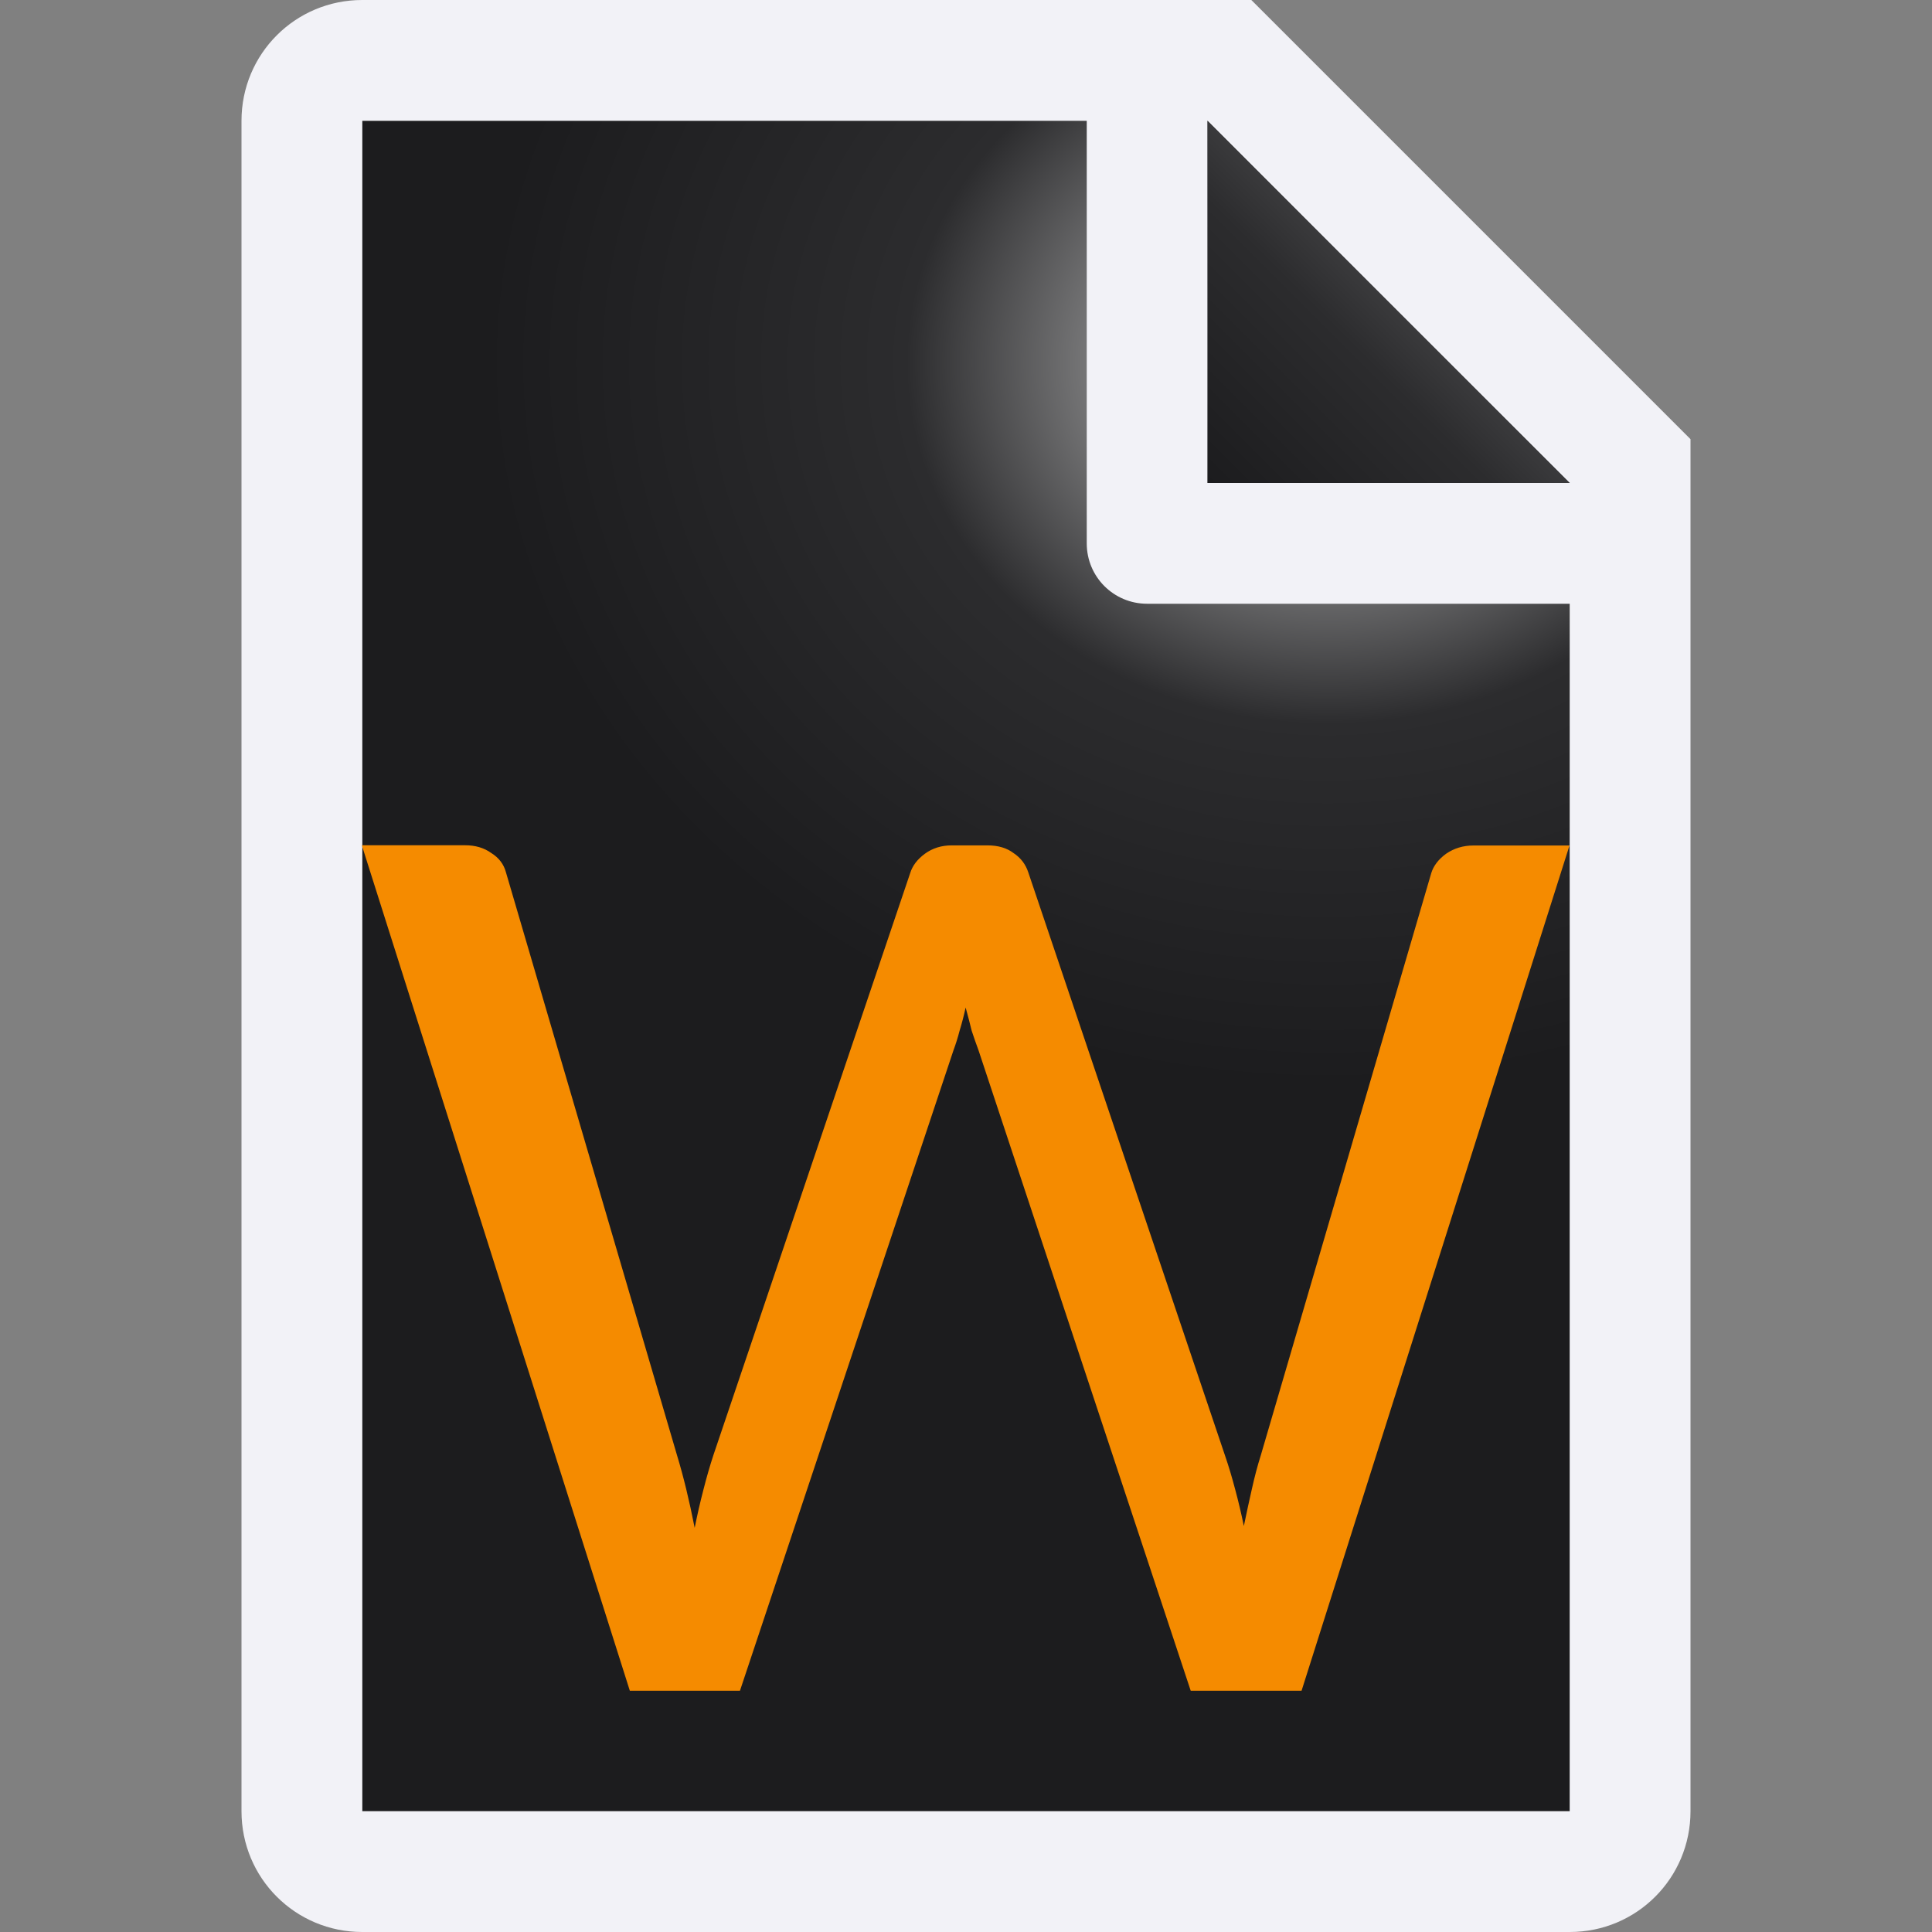 <svg viewBox="0 0 16 16" xmlns="http://www.w3.org/2000/svg" xmlns:xlink="http://www.w3.org/1999/xlink"><rect x="0" y="0" width="16" height="16" fill="#808080" stroke="none"/><linearGradient id="a" gradientUnits="userSpaceOnUse" x1="10" x2="11.5" y1="4" y2="2.5"><stop offset="0" stop-color="#1c1c1e"/><stop offset=".78" stop-color="#2c2c2e"/><stop offset="1" stop-color="#3a3a3c"/></linearGradient><radialGradient id="b" cx="10.994" cy="4.428" gradientTransform="matrix(1.4 0 -0 1.2 -4.392 -2.314)" gradientUnits="userSpaceOnUse" r="5"><stop offset="0" stop-color="#d7d7d7"/><stop offset=".499" stop-color="#2c2c2e"/><stop offset="1" stop-color="#1c1c1e"/></radialGradient><path d="m3 1v14h10v-11.295l-2.695-2.705z" fill="url(#b)"/><path d="m3 0c-.554 0-1 .446-1 1v14c0 .554.446 1 1 1h10c.554 0 1-.446 1-1v-10.5-.863l-3.637-3.637h-.863zm0 1h6v3.5c0 .277.223.5.5.5h3.5v10h-10zm7 0 3 3h-3z" fill="#f2f2f7"/><path d="m10 1 3 3h-3z" fill="url(#a)"/><path d="m3 7h.851q.128 0 .217.064.095.059.122.16l1.418 4.832q.078.256.145.597.033-.165.072-.314.039-.154.083-.288l1.63-4.821q.028-.091.122-.16.095-.069.222-.069h.295q.133 0 .217.064.089.059.122.16l1.63 4.832q.044.128.083.277.039.144.072.304.033-.16.067-.309.033-.149.072-.272l1.413-4.826q.028-.091.122-.16.1-.069.228-.069l.795 0-2.219 7h-.918l-1.758-5.306q-.028-.075-.056-.16-.022-.091-.05-.192-.022.101-.05.192-.022.085-.05.16l-1.769 5.306h-.912l-2.219-7z" fill="#f58b00"/></svg>